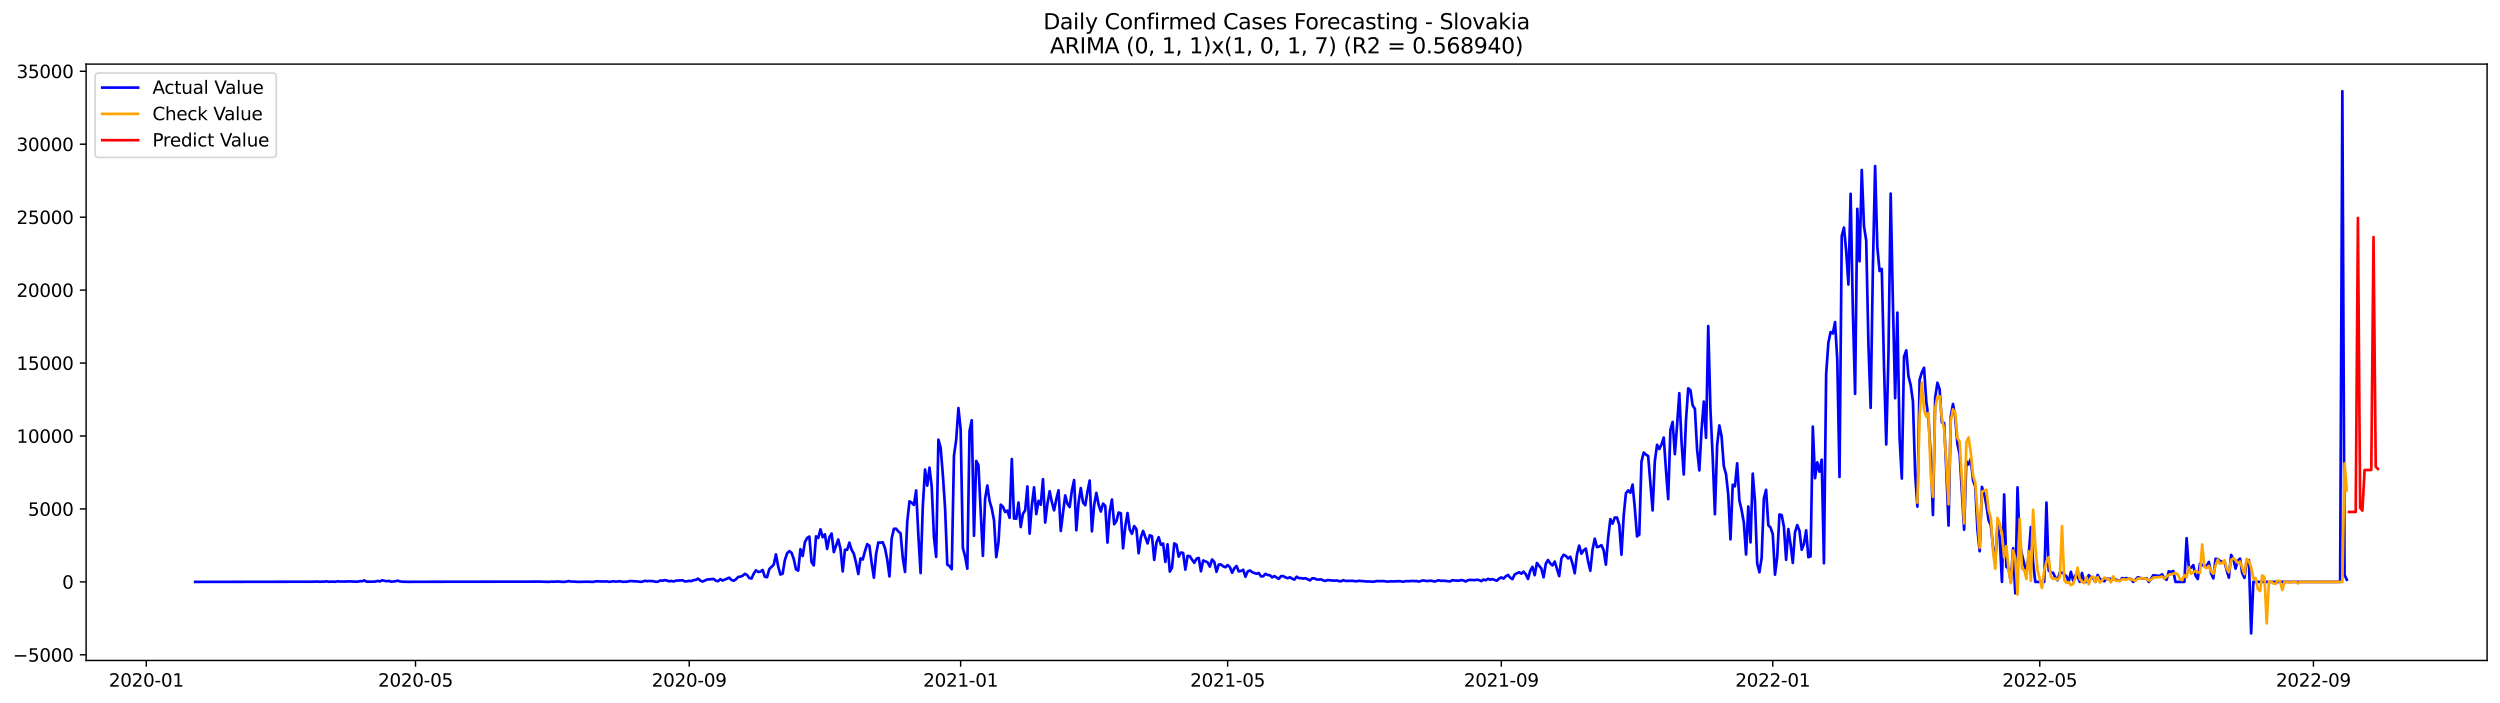 <?xml version="1.0" encoding="utf-8" standalone="no"?>
<!DOCTYPE svg PUBLIC "-//W3C//DTD SVG 1.1//EN"
  "http://www.w3.org/Graphics/SVG/1.1/DTD/svg11.dtd">
<svg xmlns:xlink="http://www.w3.org/1999/xlink" width="1394.43pt" height="392.274pt" viewBox="0 0 1394.43 392.274" xmlns="http://www.w3.org/2000/svg" version="1.1">
 <defs>
  <style type="text/css">*{stroke-linejoin: round; stroke-linecap: butt}</style>
 </defs>
 <g id="figure_1">
  <g id="patch_1">
   <path d="M 0 392.274 
L 1394.43 392.274 
L 1394.43 0 
L 0 0 
z
" style="fill: #ffffff"/>
  </g>
  <g id="axes_1">
   <g id="patch_2">
    <path d="M 48.03 368.396 
L 1387.23 368.396 
L 1387.23 35.755 
L 48.03 35.755 
z
" style="fill: #ffffff"/>
   </g>
   <g id="matplotlib.axis_1">
    <g id="xtick_1">
     <g id="line2d_1">
      <defs>
       <path id="m6e795e56e6" d="M 0 0 
L 0 3.5 
" style="stroke: #000000; stroke-width: 0.8"/>
      </defs>
      <g>
       <use xlink:href="#m6e795e56e6" x="81.6" y="368.396" style="stroke: #000000; stroke-width: 0.8"/>
      </g>
     </g>
     <g id="text_1">
      <!-- 2020-01 -->
      <g transform="translate(60.708 382.994)scale(0.1 -0.1)">
       <defs>
        <path id="DejaVuSans-32" d="M 1228 531 
L 3431 531 
L 3431 0 
L 469 0 
L 469 531 
Q 828 903 1448 1529 
Q 2069 2156 2228 2338 
Q 2531 2678 2651 2914 
Q 2772 3150 2772 3378 
Q 2772 3750 2511 3984 
Q 2250 4219 1831 4219 
Q 1534 4219 1204 4116 
Q 875 4013 500 3803 
L 500 4441 
Q 881 4594 1212 4672 
Q 1544 4750 1819 4750 
Q 2544 4750 2975 4387 
Q 3406 4025 3406 3419 
Q 3406 3131 3298 2873 
Q 3191 2616 2906 2266 
Q 2828 2175 2409 1742 
Q 1991 1309 1228 531 
z
" transform="scale(0.016)"/>
        <path id="DejaVuSans-30" d="M 2034 4250 
Q 1547 4250 1301 3770 
Q 1056 3291 1056 2328 
Q 1056 1369 1301 889 
Q 1547 409 2034 409 
Q 2525 409 2770 889 
Q 3016 1369 3016 2328 
Q 3016 3291 2770 3770 
Q 2525 4250 2034 4250 
z
M 2034 4750 
Q 2819 4750 3233 4129 
Q 3647 3509 3647 2328 
Q 3647 1150 3233 529 
Q 2819 -91 2034 -91 
Q 1250 -91 836 529 
Q 422 1150 422 2328 
Q 422 3509 836 4129 
Q 1250 4750 2034 4750 
z
" transform="scale(0.016)"/>
        <path id="DejaVuSans-2d" d="M 313 2009 
L 1997 2009 
L 1997 1497 
L 313 1497 
L 313 2009 
z
" transform="scale(0.016)"/>
        <path id="DejaVuSans-31" d="M 794 531 
L 1825 531 
L 1825 4091 
L 703 3866 
L 703 4441 
L 1819 4666 
L 2450 4666 
L 2450 531 
L 3481 531 
L 3481 0 
L 794 0 
L 794 531 
z
" transform="scale(0.016)"/>
       </defs>
       <use xlink:href="#DejaVuSans-32"/>
       <use xlink:href="#DejaVuSans-30" x="63.623"/>
       <use xlink:href="#DejaVuSans-32" x="127.246"/>
       <use xlink:href="#DejaVuSans-30" x="190.869"/>
       <use xlink:href="#DejaVuSans-2d" x="254.492"/>
       <use xlink:href="#DejaVuSans-30" x="290.576"/>
       <use xlink:href="#DejaVuSans-31" x="354.199"/>
      </g>
     </g>
    </g>
    <g id="xtick_2">
     <g id="line2d_2">
      <g>
       <use xlink:href="#m6e795e56e6" x="231.765" y="368.396" style="stroke: #000000; stroke-width: 0.8"/>
      </g>
     </g>
     <g id="text_2">
      <!-- 2020-05 -->
      <g transform="translate(210.873 382.994)scale(0.1 -0.1)">
       <defs>
        <path id="DejaVuSans-35" d="M 691 4666 
L 3169 4666 
L 3169 4134 
L 1269 4134 
L 1269 2991 
Q 1406 3038 1543 3061 
Q 1681 3084 1819 3084 
Q 2600 3084 3056 2656 
Q 3513 2228 3513 1497 
Q 3513 744 3044 326 
Q 2575 -91 1722 -91 
Q 1428 -91 1123 -41 
Q 819 9 494 109 
L 494 744 
Q 775 591 1075 516 
Q 1375 441 1709 441 
Q 2250 441 2565 725 
Q 2881 1009 2881 1497 
Q 2881 1984 2565 2268 
Q 2250 2553 1709 2553 
Q 1456 2553 1204 2497 
Q 953 2441 691 2322 
L 691 4666 
z
" transform="scale(0.016)"/>
       </defs>
       <use xlink:href="#DejaVuSans-32"/>
       <use xlink:href="#DejaVuSans-30" x="63.623"/>
       <use xlink:href="#DejaVuSans-32" x="127.246"/>
       <use xlink:href="#DejaVuSans-30" x="190.869"/>
       <use xlink:href="#DejaVuSans-2d" x="254.492"/>
       <use xlink:href="#DejaVuSans-30" x="290.576"/>
       <use xlink:href="#DejaVuSans-35" x="354.199"/>
      </g>
     </g>
    </g>
    <g id="xtick_3">
     <g id="line2d_3">
      <g>
       <use xlink:href="#m6e795e56e6" x="384.412" y="368.396" style="stroke: #000000; stroke-width: 0.8"/>
      </g>
     </g>
     <g id="text_3">
      <!-- 2020-09 -->
      <g transform="translate(363.521 382.994)scale(0.1 -0.1)">
       <defs>
        <path id="DejaVuSans-39" d="M 703 97 
L 703 672 
Q 941 559 1184 500 
Q 1428 441 1663 441 
Q 2288 441 2617 861 
Q 2947 1281 2994 2138 
Q 2813 1869 2534 1725 
Q 2256 1581 1919 1581 
Q 1219 1581 811 2004 
Q 403 2428 403 3163 
Q 403 3881 828 4315 
Q 1253 4750 1959 4750 
Q 2769 4750 3195 4129 
Q 3622 3509 3622 2328 
Q 3622 1225 3098 567 
Q 2575 -91 1691 -91 
Q 1453 -91 1209 -44 
Q 966 3 703 97 
z
M 1959 2075 
Q 2384 2075 2632 2365 
Q 2881 2656 2881 3163 
Q 2881 3666 2632 3958 
Q 2384 4250 1959 4250 
Q 1534 4250 1286 3958 
Q 1038 3666 1038 3163 
Q 1038 2656 1286 2365 
Q 1534 2075 1959 2075 
z
" transform="scale(0.016)"/>
       </defs>
       <use xlink:href="#DejaVuSans-32"/>
       <use xlink:href="#DejaVuSans-30" x="63.623"/>
       <use xlink:href="#DejaVuSans-32" x="127.246"/>
       <use xlink:href="#DejaVuSans-30" x="190.869"/>
       <use xlink:href="#DejaVuSans-2d" x="254.492"/>
       <use xlink:href="#DejaVuSans-30" x="290.576"/>
       <use xlink:href="#DejaVuSans-39" x="354.199"/>
      </g>
     </g>
    </g>
    <g id="xtick_4">
     <g id="line2d_4">
      <g>
       <use xlink:href="#m6e795e56e6" x="535.818" y="368.396" style="stroke: #000000; stroke-width: 0.8"/>
      </g>
     </g>
     <g id="text_4">
      <!-- 2021-01 -->
      <g transform="translate(514.927 382.994)scale(0.1 -0.1)">
       <use xlink:href="#DejaVuSans-32"/>
       <use xlink:href="#DejaVuSans-30" x="63.623"/>
       <use xlink:href="#DejaVuSans-32" x="127.246"/>
       <use xlink:href="#DejaVuSans-31" x="190.869"/>
       <use xlink:href="#DejaVuSans-2d" x="254.492"/>
       <use xlink:href="#DejaVuSans-30" x="290.576"/>
       <use xlink:href="#DejaVuSans-31" x="354.199"/>
      </g>
     </g>
    </g>
    <g id="xtick_5">
     <g id="line2d_5">
      <g>
       <use xlink:href="#m6e795e56e6" x="684.742" y="368.396" style="stroke: #000000; stroke-width: 0.8"/>
      </g>
     </g>
     <g id="text_5">
      <!-- 2021-05 -->
      <g transform="translate(663.851 382.994)scale(0.1 -0.1)">
       <use xlink:href="#DejaVuSans-32"/>
       <use xlink:href="#DejaVuSans-30" x="63.623"/>
       <use xlink:href="#DejaVuSans-32" x="127.246"/>
       <use xlink:href="#DejaVuSans-31" x="190.869"/>
       <use xlink:href="#DejaVuSans-2d" x="254.492"/>
       <use xlink:href="#DejaVuSans-30" x="290.576"/>
       <use xlink:href="#DejaVuSans-35" x="354.199"/>
      </g>
     </g>
    </g>
    <g id="xtick_6">
     <g id="line2d_6">
      <g>
       <use xlink:href="#m6e795e56e6" x="837.389" y="368.396" style="stroke: #000000; stroke-width: 0.8"/>
      </g>
     </g>
     <g id="text_6">
      <!-- 2021-09 -->
      <g transform="translate(816.498 382.994)scale(0.1 -0.1)">
       <use xlink:href="#DejaVuSans-32"/>
       <use xlink:href="#DejaVuSans-30" x="63.623"/>
       <use xlink:href="#DejaVuSans-32" x="127.246"/>
       <use xlink:href="#DejaVuSans-31" x="190.869"/>
       <use xlink:href="#DejaVuSans-2d" x="254.492"/>
       <use xlink:href="#DejaVuSans-30" x="290.576"/>
       <use xlink:href="#DejaVuSans-39" x="354.199"/>
      </g>
     </g>
    </g>
    <g id="xtick_7">
     <g id="line2d_7">
      <g>
       <use xlink:href="#m6e795e56e6" x="988.796" y="368.396" style="stroke: #000000; stroke-width: 0.8"/>
      </g>
     </g>
     <g id="text_7">
      <!-- 2022-01 -->
      <g transform="translate(967.904 382.994)scale(0.1 -0.1)">
       <use xlink:href="#DejaVuSans-32"/>
       <use xlink:href="#DejaVuSans-30" x="63.623"/>
       <use xlink:href="#DejaVuSans-32" x="127.246"/>
       <use xlink:href="#DejaVuSans-32" x="190.869"/>
       <use xlink:href="#DejaVuSans-2d" x="254.492"/>
       <use xlink:href="#DejaVuSans-30" x="290.576"/>
       <use xlink:href="#DejaVuSans-31" x="354.199"/>
      </g>
     </g>
    </g>
    <g id="xtick_8">
     <g id="line2d_8">
      <g>
       <use xlink:href="#m6e795e56e6" x="1137.72" y="368.396" style="stroke: #000000; stroke-width: 0.8"/>
      </g>
     </g>
     <g id="text_8">
      <!-- 2022-05 -->
      <g transform="translate(1116.828 382.994)scale(0.1 -0.1)">
       <use xlink:href="#DejaVuSans-32"/>
       <use xlink:href="#DejaVuSans-30" x="63.623"/>
       <use xlink:href="#DejaVuSans-32" x="127.246"/>
       <use xlink:href="#DejaVuSans-32" x="190.869"/>
       <use xlink:href="#DejaVuSans-2d" x="254.492"/>
       <use xlink:href="#DejaVuSans-30" x="290.576"/>
       <use xlink:href="#DejaVuSans-35" x="354.199"/>
      </g>
     </g>
    </g>
    <g id="xtick_9">
     <g id="line2d_9">
      <g>
       <use xlink:href="#m6e795e56e6" x="1290.367" y="368.396" style="stroke: #000000; stroke-width: 0.8"/>
      </g>
     </g>
     <g id="text_9">
      <!-- 2022-09 -->
      <g transform="translate(1269.476 382.994)scale(0.1 -0.1)">
       <use xlink:href="#DejaVuSans-32"/>
       <use xlink:href="#DejaVuSans-30" x="63.623"/>
       <use xlink:href="#DejaVuSans-32" x="127.246"/>
       <use xlink:href="#DejaVuSans-32" x="190.869"/>
       <use xlink:href="#DejaVuSans-2d" x="254.492"/>
       <use xlink:href="#DejaVuSans-30" x="290.576"/>
       <use xlink:href="#DejaVuSans-39" x="354.199"/>
      </g>
     </g>
    </g>
   </g>
   <g id="matplotlib.axis_2">
    <g id="ytick_1">
     <g id="line2d_10">
      <defs>
       <path id="m3edc7da10d" d="M 0 0 
L -3.5 0 
" style="stroke: #000000; stroke-width: 0.8"/>
      </defs>
      <g>
       <use xlink:href="#m3edc7da10d" x="48.03" y="365.254" style="stroke: #000000; stroke-width: 0.8"/>
      </g>
     </g>
     <g id="text_10">
      <!-- −5000 -->
      <g transform="translate(7.2 369.053)scale(0.1 -0.1)">
       <defs>
        <path id="DejaVuSans-2212" d="M 678 2272 
L 4684 2272 
L 4684 1741 
L 678 1741 
L 678 2272 
z
" transform="scale(0.016)"/>
       </defs>
       <use xlink:href="#DejaVuSans-2212"/>
       <use xlink:href="#DejaVuSans-35" x="83.789"/>
       <use xlink:href="#DejaVuSans-30" x="147.412"/>
       <use xlink:href="#DejaVuSans-30" x="211.035"/>
       <use xlink:href="#DejaVuSans-30" x="274.658"/>
      </g>
     </g>
    </g>
    <g id="ytick_2">
     <g id="line2d_11">
      <g>
       <use xlink:href="#m3edc7da10d" x="48.03" y="324.566" style="stroke: #000000; stroke-width: 0.8"/>
      </g>
     </g>
     <g id="text_11">
      <!-- 0 -->
      <g transform="translate(34.667 328.365)scale(0.1 -0.1)">
       <use xlink:href="#DejaVuSans-30"/>
      </g>
     </g>
    </g>
    <g id="ytick_3">
     <g id="line2d_12">
      <g>
       <use xlink:href="#m3edc7da10d" x="48.03" y="283.878" style="stroke: #000000; stroke-width: 0.8"/>
      </g>
     </g>
     <g id="text_12">
      <!-- 5000 -->
      <g transform="translate(15.58 287.678)scale(0.1 -0.1)">
       <use xlink:href="#DejaVuSans-35"/>
       <use xlink:href="#DejaVuSans-30" x="63.623"/>
       <use xlink:href="#DejaVuSans-30" x="127.246"/>
       <use xlink:href="#DejaVuSans-30" x="190.869"/>
      </g>
     </g>
    </g>
    <g id="ytick_4">
     <g id="line2d_13">
      <g>
       <use xlink:href="#m3edc7da10d" x="48.03" y="243.191" style="stroke: #000000; stroke-width: 0.8"/>
      </g>
     </g>
     <g id="text_13">
      <!-- 10000 -->
      <g transform="translate(9.217 246.99)scale(0.1 -0.1)">
       <use xlink:href="#DejaVuSans-31"/>
       <use xlink:href="#DejaVuSans-30" x="63.623"/>
       <use xlink:href="#DejaVuSans-30" x="127.246"/>
       <use xlink:href="#DejaVuSans-30" x="190.869"/>
       <use xlink:href="#DejaVuSans-30" x="254.492"/>
      </g>
     </g>
    </g>
    <g id="ytick_5">
     <g id="line2d_14">
      <g>
       <use xlink:href="#m3edc7da10d" x="48.03" y="202.503" style="stroke: #000000; stroke-width: 0.8"/>
      </g>
     </g>
     <g id="text_14">
      <!-- 15000 -->
      <g transform="translate(9.217 206.302)scale(0.1 -0.1)">
       <use xlink:href="#DejaVuSans-31"/>
       <use xlink:href="#DejaVuSans-35" x="63.623"/>
       <use xlink:href="#DejaVuSans-30" x="127.246"/>
       <use xlink:href="#DejaVuSans-30" x="190.869"/>
       <use xlink:href="#DejaVuSans-30" x="254.492"/>
      </g>
     </g>
    </g>
    <g id="ytick_6">
     <g id="line2d_15">
      <g>
       <use xlink:href="#m3edc7da10d" x="48.03" y="161.815" style="stroke: #000000; stroke-width: 0.8"/>
      </g>
     </g>
     <g id="text_15">
      <!-- 20000 -->
      <g transform="translate(9.217 165.614)scale(0.1 -0.1)">
       <use xlink:href="#DejaVuSans-32"/>
       <use xlink:href="#DejaVuSans-30" x="63.623"/>
       <use xlink:href="#DejaVuSans-30" x="127.246"/>
       <use xlink:href="#DejaVuSans-30" x="190.869"/>
       <use xlink:href="#DejaVuSans-30" x="254.492"/>
      </g>
     </g>
    </g>
    <g id="ytick_7">
     <g id="line2d_16">
      <g>
       <use xlink:href="#m3edc7da10d" x="48.03" y="121.127" style="stroke: #000000; stroke-width: 0.8"/>
      </g>
     </g>
     <g id="text_16">
      <!-- 25000 -->
      <g transform="translate(9.217 124.926)scale(0.1 -0.1)">
       <use xlink:href="#DejaVuSans-32"/>
       <use xlink:href="#DejaVuSans-35" x="63.623"/>
       <use xlink:href="#DejaVuSans-30" x="127.246"/>
       <use xlink:href="#DejaVuSans-30" x="190.869"/>
       <use xlink:href="#DejaVuSans-30" x="254.492"/>
      </g>
     </g>
    </g>
    <g id="ytick_8">
     <g id="line2d_17">
      <g>
       <use xlink:href="#m3edc7da10d" x="48.03" y="80.439" style="stroke: #000000; stroke-width: 0.8"/>
      </g>
     </g>
     <g id="text_17">
      <!-- 30000 -->
      <g transform="translate(9.217 84.238)scale(0.1 -0.1)">
       <defs>
        <path id="DejaVuSans-33" d="M 2597 2516 
Q 3050 2419 3304 2112 
Q 3559 1806 3559 1356 
Q 3559 666 3084 287 
Q 2609 -91 1734 -91 
Q 1441 -91 1130 -33 
Q 819 25 488 141 
L 488 750 
Q 750 597 1062 519 
Q 1375 441 1716 441 
Q 2309 441 2620 675 
Q 2931 909 2931 1356 
Q 2931 1769 2642 2001 
Q 2353 2234 1838 2234 
L 1294 2234 
L 1294 2753 
L 1863 2753 
Q 2328 2753 2575 2939 
Q 2822 3125 2822 3475 
Q 2822 3834 2567 4026 
Q 2313 4219 1838 4219 
Q 1578 4219 1281 4162 
Q 984 4106 628 3988 
L 628 4550 
Q 988 4650 1302 4700 
Q 1616 4750 1894 4750 
Q 2613 4750 3031 4423 
Q 3450 4097 3450 3541 
Q 3450 3153 3228 2886 
Q 3006 2619 2597 2516 
z
" transform="scale(0.016)"/>
       </defs>
       <use xlink:href="#DejaVuSans-33"/>
       <use xlink:href="#DejaVuSans-30" x="63.623"/>
       <use xlink:href="#DejaVuSans-30" x="127.246"/>
       <use xlink:href="#DejaVuSans-30" x="190.869"/>
       <use xlink:href="#DejaVuSans-30" x="254.492"/>
      </g>
     </g>
    </g>
    <g id="ytick_9">
     <g id="line2d_18">
      <g>
       <use xlink:href="#m3edc7da10d" x="48.03" y="39.751" style="stroke: #000000; stroke-width: 0.8"/>
      </g>
     </g>
     <g id="text_18">
      <!-- 35000 -->
      <g transform="translate(9.217 43.551)scale(0.1 -0.1)">
       <use xlink:href="#DejaVuSans-33"/>
       <use xlink:href="#DejaVuSans-35" x="63.623"/>
       <use xlink:href="#DejaVuSans-30" x="127.246"/>
       <use xlink:href="#DejaVuSans-30" x="190.869"/>
       <use xlink:href="#DejaVuSans-30" x="254.492"/>
      </g>
     </g>
    </g>
   </g>
   <g id="line2d_19">
    <path d="M 108.902 324.566 
L 173.436 324.469 
L 177.159 324.371 
L 178.4 324.501 
L 179.641 324.412 
L 180.882 324.452 
L 182.123 324.233 
L 183.364 324.509 
L 184.606 324.412 
L 187.088 324.485 
L 188.329 324.216 
L 189.57 324.379 
L 193.293 324.346 
L 194.534 324.265 
L 197.016 324.371 
L 199.498 324.452 
L 200.739 324.167 
L 201.98 324.184 
L 203.221 323.744 
L 204.462 324.412 
L 208.185 324.452 
L 209.426 324.346 
L 210.667 324.029 
L 211.908 324.338 
L 213.149 323.638 
L 215.631 324.241 
L 216.872 323.98 
L 218.113 324.469 
L 220.595 324.2 
L 221.837 323.907 
L 223.078 324.281 
L 224.319 324.46 
L 228.042 324.542 
L 231.765 324.509 
L 236.729 324.501 
L 298.781 324.42 
L 300.022 324.379 
L 302.504 324.452 
L 306.227 324.55 
L 307.468 324.403 
L 308.709 324.46 
L 311.191 324.33 
L 313.673 324.558 
L 314.914 324.55 
L 317.396 324.135 
L 318.637 324.412 
L 319.878 324.379 
L 322.36 324.558 
L 327.324 324.452 
L 331.048 324.558 
L 332.289 324.233 
L 337.253 324.379 
L 338.494 324.257 
L 339.735 324.55 
L 342.217 324.233 
L 343.458 324.403 
L 345.94 324.2 
L 347.181 324.509 
L 349.663 324.452 
L 350.904 324.167 
L 352.145 324.054 
L 353.386 324.216 
L 355.868 324.322 
L 357.109 324.542 
L 358.35 324.436 
L 359.591 323.956 
L 360.832 324.167 
L 362.073 324.062 
L 364.555 324.184 
L 365.796 324.525 
L 367.038 324.444 
L 368.279 323.752 
L 369.52 323.915 
L 370.761 323.565 
L 372.002 323.826 
L 373.243 324.241 
L 374.484 324.013 
L 375.725 324.338 
L 376.966 323.883 
L 380.689 323.638 
L 381.93 324.289 
L 383.171 324.233 
L 384.412 323.98 
L 385.653 324.135 
L 386.894 323.582 
L 388.135 323.451 
L 389.376 322.727 
L 390.617 323.85 
L 391.858 324.387 
L 394.34 323.256 
L 398.063 322.931 
L 399.304 323.923 
L 400.545 324.176 
L 401.786 323.036 
L 403.028 323.818 
L 406.751 322.206 
L 407.992 323.5 
L 409.233 323.923 
L 410.474 323.142 
L 411.715 321.816 
L 412.956 321.637 
L 414.197 321.157 
L 415.438 320.074 
L 416.679 320.676 
L 417.92 322.41 
L 419.161 322.686 
L 420.402 319.952 
L 421.643 318.081 
L 422.884 319.041 
L 424.125 318.837 
L 425.366 317.91 
L 426.607 321.694 
L 427.848 321.962 
L 429.089 317.43 
L 431.571 314.931 
L 432.812 309.211 
L 434.053 315.989 
L 435.294 320.465 
L 436.535 319.92 
L 437.776 312.409 
L 439.018 308.617 
L 440.259 307.388 
L 441.5 308.332 
L 442.741 311.815 
L 443.982 317.568 
L 445.223 318.268 
L 446.464 306.338 
L 447.705 310.114 
L 448.946 302.416 
L 450.187 300.08 
L 451.428 299.283 
L 452.669 313.564 
L 453.91 315.354 
L 455.151 299.169 
L 456.392 300.072 
L 457.633 295.255 
L 458.874 299.625 
L 460.115 298.062 
L 461.356 306.183 
L 462.597 299.682 
L 463.838 297.598 
L 465.079 307.933 
L 467.561 300.918 
L 468.802 306.118 
L 470.043 318.707 
L 471.284 306.623 
L 472.525 306.68 
L 473.766 302.66 
L 475.008 306.688 
L 476.249 308.869 
L 477.49 313.995 
L 478.731 320.156 
L 479.972 311.448 
L 481.213 312.075 
L 482.454 307.42 
L 483.695 303.506 
L 484.936 304.45 
L 486.177 313.939 
L 487.418 322.223 
L 488.659 309.064 
L 489.9 302.554 
L 491.141 302.709 
L 492.382 302.465 
L 493.623 305.736 
L 494.864 312.091 
L 496.105 321.506 
L 497.346 300.389 
L 498.587 294.945 
L 499.828 294.905 
L 501.069 296.426 
L 502.31 297.468 
L 503.551 311.253 
L 504.792 319.024 
L 506.033 291.096 
L 507.274 279.614 
L 508.515 280.371 
L 509.756 281.649 
L 510.997 273.568 
L 512.239 298.607 
L 513.48 319.651 
L 514.721 282.202 
L 515.962 261.883 
L 517.203 270.891 
L 518.444 260.808 
L 519.685 271.493 
L 520.926 299.486 
L 522.167 310.61 
L 523.408 245.201 
L 524.649 249.579 
L 525.89 264.723 
L 527.131 283.358 
L 528.372 314.948 
L 529.613 315.729 
L 530.854 317.462 
L 532.095 254.193 
L 533.336 245.282 
L 534.577 227.607 
L 535.818 239.317 
L 537.059 305.638 
L 538.3 310.366 
L 539.541 317.177 
L 540.782 240.367 
L 542.023 234.402 
L 543.264 298.811 
L 544.505 257.098 
L 545.746 259.441 
L 548.229 310.041 
L 549.47 278.15 
L 550.711 270.818 
L 551.952 279.378 
L 553.193 283.699 
L 554.434 290.218 
L 555.675 310.724 
L 556.916 302.644 
L 558.157 281.486 
L 559.398 282.625 
L 560.639 285.571 
L 561.88 284.79 
L 563.121 288.826 
L 564.362 256.048 
L 565.603 289.217 
L 566.844 289.347 
L 568.085 280.282 
L 569.326 293.953 
L 570.567 286.556 
L 571.808 284.708 
L 573.049 271.33 
L 574.29 297.639 
L 575.531 281.95 
L 576.772 271.827 
L 578.013 286.727 
L 579.254 279.378 
L 580.495 281.527 
L 581.736 267.278 
L 582.977 291.43 
L 584.219 280.99 
L 585.46 273.983 
L 586.701 280.054 
L 587.942 284.651 
L 589.183 278.402 
L 590.424 273.454 
L 591.665 296.158 
L 594.147 276.319 
L 595.388 281.022 
L 596.629 282.82 
L 597.87 273.47 
L 599.111 267.75 
L 600.352 295.775 
L 601.593 280.339 
L 602.834 272.225 
L 604.075 280.233 
L 605.316 281.803 
L 606.557 274.26 
L 607.798 268.035 
L 609.039 296.378 
L 610.28 281.746 
L 611.521 274.903 
L 612.762 281.518 
L 614.003 285.319 
L 615.244 280.908 
L 616.485 282.169 
L 617.726 302.644 
L 618.967 285.359 
L 620.209 278.638 
L 621.45 292.415 
L 622.691 290.698 
L 623.932 285.896 
L 625.173 286.295 
L 626.414 305.834 
L 627.655 293.554 
L 628.896 286.149 
L 630.137 295.344 
L 631.378 297.761 
L 632.619 293.407 
L 633.86 295.141 
L 635.101 308.568 
L 636.342 299.73 
L 637.583 296.142 
L 640.065 303.116 
L 641.306 298.567 
L 642.547 299.112 
L 643.788 312.278 
L 645.029 302.644 
L 646.27 299.625 
L 647.511 303.848 
L 648.752 303.181 
L 649.993 313.41 
L 651.234 303.604 
L 652.475 318.813 
L 653.716 316.656 
L 654.957 303.083 
L 656.198 303.864 
L 657.44 310.496 
L 658.681 308.153 
L 659.922 308.446 
L 661.163 317.722 
L 662.404 310.049 
L 663.645 310.228 
L 664.886 312.173 
L 666.127 313.906 
L 667.368 311.66 
L 668.609 311.18 
L 669.85 318.642 
L 671.091 312.604 
L 672.332 313.084 
L 673.573 313.703 
L 674.814 316.038 
L 676.055 312.067 
L 677.296 313.426 
L 678.537 318.935 
L 679.778 314.882 
L 681.019 314.866 
L 682.26 315.892 
L 683.501 316.404 
L 684.742 315.167 
L 685.983 316.298 
L 687.224 319.464 
L 688.465 316.998 
L 689.706 315.696 
L 690.947 318.748 
L 692.188 318.455 
L 693.43 317.796 
L 694.671 321.702 
L 695.912 318.78 
L 697.153 318.186 
L 698.394 319.09 
L 699.635 319.627 
L 700.876 320.009 
L 702.117 319.594 
L 703.358 321.515 
L 704.599 321.425 
L 705.84 320.082 
L 707.081 320.725 
L 708.322 320.864 
L 709.563 322.044 
L 710.804 321.327 
L 713.286 322.874 
L 714.527 321.344 
L 715.768 321.336 
L 717.009 322.044 
L 718.25 322.507 
L 719.491 321.978 
L 720.732 322.76 
L 721.973 323.289 
L 723.214 321.677 
L 724.455 322.467 
L 725.696 322.467 
L 726.937 322.719 
L 728.178 322.516 
L 730.661 323.736 
L 731.902 322.589 
L 733.143 322.605 
L 734.384 323.215 
L 735.625 323.297 
L 736.866 323.142 
L 738.107 323.761 
L 739.348 324.005 
L 740.589 323.533 
L 744.312 323.907 
L 745.553 323.728 
L 746.794 324.151 
L 748.035 324.224 
L 749.276 323.606 
L 750.517 324.037 
L 754.24 323.964 
L 756.722 324.265 
L 757.963 323.923 
L 759.204 324.102 
L 760.445 324.119 
L 761.686 324.338 
L 764.168 324.33 
L 765.41 324.469 
L 766.651 324.371 
L 767.892 324.11 
L 770.374 324.159 
L 771.615 324.094 
L 774.097 324.444 
L 775.338 324.233 
L 776.579 324.306 
L 780.302 324.176 
L 781.543 324.265 
L 782.784 324.477 
L 784.025 324.143 
L 786.507 324.159 
L 787.748 324.021 
L 788.989 324.135 
L 790.23 324.094 
L 791.471 324.412 
L 792.712 323.972 
L 793.953 323.752 
L 795.194 324.005 
L 796.435 324.078 
L 797.676 323.866 
L 798.917 324.013 
L 800.158 324.387 
L 801.399 323.964 
L 802.641 323.687 
L 803.882 324.037 
L 805.123 323.866 
L 808.846 324.298 
L 810.087 323.598 
L 811.328 323.777 
L 813.81 323.874 
L 815.051 323.525 
L 816.292 323.793 
L 817.533 324.338 
L 818.774 323.598 
L 820.015 323.451 
L 822.497 323.573 
L 823.738 323.386 
L 824.979 323.525 
L 826.22 324.151 
L 827.461 323.24 
L 828.702 323.671 
L 829.943 322.865 
L 831.184 323.321 
L 832.425 323.036 
L 834.907 323.915 
L 836.148 322.719 
L 837.389 322.06 
L 838.631 322.695 
L 839.872 321.441 
L 841.113 320.701 
L 842.354 322.198 
L 843.595 323.028 
L 844.836 320.465 
L 846.077 319.749 
L 847.318 319.22 
L 848.559 319.993 
L 849.8 318.845 
L 851.041 320.318 
L 852.282 322.914 
L 853.523 318.333 
L 854.764 316.176 
L 856.005 320.807 
L 857.246 314.028 
L 859.728 317.112 
L 860.969 322.035 
L 862.21 314.41 
L 863.451 312.344 
L 864.692 314.248 
L 865.933 315.411 
L 867.174 313.198 
L 869.656 321.319 
L 870.897 311.473 
L 872.138 309.438 
L 873.379 310.057 
L 874.621 311.457 
L 875.862 310.521 
L 877.103 314.386 
L 878.344 319.749 
L 879.585 309.219 
L 880.826 304.32 
L 882.067 308.844 
L 883.308 306.956 
L 884.549 306.004 
L 885.79 313.084 
L 887.031 318.373 
L 888.272 306.566 
L 889.513 300.471 
L 890.754 305.174 
L 891.995 304.824 
L 893.236 304.076 
L 894.477 306.9 
L 895.718 314.923 
L 896.959 300.227 
L 898.2 289.599 
L 899.441 292.081 
L 900.682 288.655 
L 901.923 288.671 
L 903.164 292.724 
L 904.405 309.39 
L 905.646 287.744 
L 906.887 275.106 
L 908.128 273.536 
L 909.369 274.846 
L 910.611 270.297 
L 911.852 283.39 
L 913.093 299.193 
L 914.334 298.2 
L 915.575 257.415 
L 916.816 252.41 
L 918.057 253.558 
L 919.298 254.372 
L 921.78 284.717 
L 923.021 257.171 
L 924.262 248.073 
L 925.503 250.482 
L 926.744 247.91 
L 927.985 244.078 
L 929.226 262.167 
L 930.467 278.386 
L 931.708 239.805 
L 932.949 235.322 
L 934.19 253.314 
L 935.431 237.096 
L 936.672 219.307 
L 937.913 246.576 
L 939.154 264.657 
L 940.395 234.418 
L 941.636 216.613 
L 942.877 217.63 
L 944.118 226.142 
L 945.359 228.038 
L 946.6 250.864 
L 947.842 262.379 
L 949.083 239.667 
L 950.324 223.97 
L 951.565 244.191 
L 952.806 181.85 
L 954.047 228.592 
L 955.288 254.811 
L 956.529 286.816 
L 957.77 248.236 
L 959.011 237.299 
L 960.252 243.435 
L 961.493 259.995 
L 962.734 264.519 
L 963.975 276.017 
L 965.216 300.837 
L 966.457 270.394 
L 967.698 271.265 
L 968.939 258.416 
L 970.18 279.126 
L 971.421 284.538 
L 972.662 291.511 
L 973.903 309.284 
L 975.144 282.519 
L 976.385 302.53 
L 977.626 264.202 
L 978.867 279.403 
L 980.108 314.215 
L 981.349 319.195 
L 982.59 311.188 
L 983.832 278.06 
L 985.073 273.194 
L 986.314 292.968 
L 987.555 294.286 
L 988.796 297.94 
L 990.037 320.53 
L 991.278 310.659 
L 992.519 287.003 
L 993.76 287.255 
L 995.001 293.757 
L 996.242 312.238 
L 997.483 295.076 
L 998.724 303.636 
L 999.965 313.987 
L 1001.206 296.882 
L 1002.447 292.87 
L 1003.688 295.995 
L 1004.929 306.639 
L 1006.17 303.522 
L 1007.411 295.816 
L 1008.652 310.797 
L 1009.893 310.358 
L 1011.134 237.942 
L 1012.375 266.733 
L 1013.616 257.92 
L 1014.857 263.095 
L 1016.098 256.398 
L 1017.339 314.158 
L 1018.58 208.476 
L 1019.822 191.094 
L 1021.063 185.194 
L 1022.304 186.008 
L 1023.545 179.652 
L 1024.786 200.875 
L 1026.027 266.041 
L 1027.268 131.69 
L 1028.509 126.929 
L 1029.75 140.128 
L 1030.991 158.698 
L 1032.232 108.107 
L 1033.473 173.647 
L 1034.714 219.697 
L 1035.955 116.472 
L 1037.196 145.759 
L 1038.437 94.794 
L 1039.678 126.156 
L 1040.919 134.131 
L 1042.16 192.282 
L 1043.401 227.493 
L 1044.642 149.389 
L 1045.883 92.613 
L 1047.124 137.801 
L 1048.365 151.155 
L 1049.606 150.032 
L 1050.847 204.26 
L 1052.088 247.894 
L 1053.329 197.775 
L 1054.57 107.993 
L 1055.812 169.041 
L 1057.053 222.106 
L 1058.294 174.371 
L 1059.535 244.395 
L 1060.776 266.903 
L 1062.017 198.947 
L 1063.258 195.415 
L 1064.499 209.949 
L 1065.74 214.847 
L 1066.981 223.945 
L 1068.222 264.511 
L 1069.463 282.56 
L 1070.704 211.837 
L 1071.945 207.727 
L 1073.186 205.131 
L 1074.427 223.905 
L 1075.668 233.336 
L 1076.909 254.957 
L 1078.15 287.272 
L 1079.391 221.789 
L 1080.632 213.472 
L 1081.873 217.134 
L 1083.114 235.614 
L 1084.355 235.907 
L 1085.596 262.363 
L 1086.837 293.131 
L 1088.078 232.302 
L 1089.319 225.353 
L 1090.56 232.644 
L 1091.801 247.731 
L 1093.043 253.452 
L 1095.525 295.434 
L 1096.766 257.212 
L 1098.007 259.091 
L 1099.248 255.975 
L 1100.489 267.896 
L 1101.73 271.387 
L 1102.971 295.588 
L 1104.212 307.453 
L 1105.453 271.574 
L 1106.694 275.277 
L 1107.935 281.738 
L 1109.176 290.209 
L 1110.417 292.919 
L 1111.658 304.89 
L 1112.899 314.02 
L 1114.14 292.846 
L 1115.381 299.478 
L 1116.622 324.566 
L 1117.863 275.798 
L 1119.104 316.128 
L 1120.345 317.153 
L 1121.586 324.566 
L 1122.827 305.809 
L 1124.068 330.946 
L 1125.309 271.802 
L 1126.55 302.701 
L 1127.791 309.292 
L 1129.033 314.329 
L 1130.274 319.903 
L 1131.515 309.78 
L 1132.756 293.977 
L 1133.997 313.491 
L 1135.238 324.566 
L 1140.202 324.566 
L 1141.443 280.314 
L 1142.684 318.227 
L 1143.925 319.269 
L 1145.166 319.505 
L 1146.407 322.174 
L 1147.648 323.663 
L 1148.889 319.423 
L 1150.13 319.407 
L 1151.371 320.343 
L 1152.612 321.49 
L 1153.853 324.566 
L 1155.094 318.951 
L 1156.335 323.94 
L 1157.576 320.847 
L 1158.817 321.604 
L 1160.058 324.566 
L 1161.299 319.61 
L 1162.54 324.566 
L 1163.781 324.566 
L 1165.023 320.79 
L 1166.264 321.954 
L 1167.505 322.507 
L 1168.746 324.566 
L 1169.987 320.685 
L 1171.228 322.898 
L 1172.469 323.687 
L 1173.71 324.192 
L 1174.951 322.784 
L 1179.915 323.093 
L 1181.156 323.769 
L 1182.397 324.045 
L 1183.638 322.45 
L 1184.879 322.695 
L 1186.12 322.434 
L 1187.361 322.792 
L 1188.602 322.898 
L 1189.843 324.566 
L 1191.084 323.386 
L 1192.325 322.011 
L 1194.807 322.597 
L 1196.048 322.711 
L 1197.289 322.491 
L 1198.53 324.566 
L 1199.771 322.841 
L 1201.013 320.872 
L 1203.495 321.181 
L 1204.736 321.116 
L 1205.977 320.359 
L 1207.218 322.67 
L 1208.459 323.386 
L 1209.7 318.642 
L 1210.941 319.065 
L 1212.182 318.479 
L 1213.423 324.566 
L 1218.387 324.566 
L 1219.628 300.186 
L 1220.869 316.689 
L 1222.11 316.656 
L 1223.351 315.208 
L 1224.592 321.002 
L 1225.833 322.947 
L 1227.074 314.402 
L 1228.315 315.021 
L 1229.556 315.802 
L 1230.797 315.672 
L 1232.038 313.434 
L 1233.279 319.732 
L 1234.52 322.613 
L 1235.761 311.693 
L 1237.002 311.863 
L 1238.244 312.897 
L 1239.485 313.401 
L 1240.726 313.149 
L 1241.967 317.999 
L 1243.208 322.19 
L 1244.449 309.528 
L 1245.69 311.733 
L 1246.931 317.177 
L 1248.172 312.864 
L 1249.413 311.579 
L 1250.654 319.716 
L 1251.895 322.32 
L 1253.136 312.604 
L 1254.377 312.498 
L 1255.618 353.276 
L 1256.859 324.566 
L 1305.259 324.566 
L 1306.5 50.876 
L 1307.741 320.75 
L 1308.982 323.354 
L 1308.982 323.354 
" clip-path="url(#p3aaeda8739)" style="fill: none; stroke: #0000ff; stroke-width: 1.5; stroke-linecap: square"/>
   </g>
   <g id="line2d_20">
    <path d="M 1069.463 280.23 
L 1070.704 231.952 
L 1071.945 213.438 
L 1073.186 228.632 
L 1074.427 232.48 
L 1075.668 230.304 
L 1076.909 264.967 
L 1078.15 277.147 
L 1079.391 227.782 
L 1080.632 221.235 
L 1081.873 221.005 
L 1083.114 233.158 
L 1084.355 239.383 
L 1085.596 258.052 
L 1086.837 281.275 
L 1088.078 234.895 
L 1089.319 228.301 
L 1090.56 230.101 
L 1091.801 244.316 
L 1093.043 246.404 
L 1094.284 267.726 
L 1095.525 291.923 
L 1096.766 246.812 
L 1098.007 244.007 
L 1099.248 252.504 
L 1100.489 265.01 
L 1101.73 269.379 
L 1102.971 285.867 
L 1104.212 305.544 
L 1105.453 274.227 
L 1107.935 273.14 
L 1109.176 284.613 
L 1110.417 288.766 
L 1111.658 307.361 
L 1112.899 317.22 
L 1114.14 288.811 
L 1115.381 292.024 
L 1116.622 297.516 
L 1117.863 310.941 
L 1119.104 304.617 
L 1120.345 317.967 
L 1121.586 325.261 
L 1122.827 307.068 
L 1124.068 311.171 
L 1125.309 331.694 
L 1126.55 289.335 
L 1127.791 317.148 
L 1129.033 317.906 
L 1130.274 322.93 
L 1131.515 307.479 
L 1132.756 323.949 
L 1133.997 284.309 
L 1135.238 304.487 
L 1136.479 318.034 
L 1138.961 327.964 
L 1140.202 318.235 
L 1141.443 313.367 
L 1142.684 310.821 
L 1143.925 321.781 
L 1145.166 322.854 
L 1146.407 322.727 
L 1147.648 323.458 
L 1148.889 321.787 
L 1150.13 293.464 
L 1151.371 323.498 
L 1152.612 325.131 
L 1153.853 324.718 
L 1155.094 326.412 
L 1156.335 325.669 
L 1157.576 322.379 
L 1158.817 316.64 
L 1160.058 322.99 
L 1161.299 324.52 
L 1162.54 325.268 
L 1163.781 322.068 
L 1165.023 325.865 
L 1166.264 322.232 
L 1167.505 321.581 
L 1168.746 324.575 
L 1169.987 321.825 
L 1171.228 324.892 
L 1172.469 323.826 
L 1173.71 322.146 
L 1174.951 322.873 
L 1176.192 323.07 
L 1177.433 324.789 
L 1178.674 321.492 
L 1179.915 323.833 
L 1181.156 324.014 
L 1182.397 323.939 
L 1183.638 323.166 
L 1184.879 323.084 
L 1186.12 323.39 
L 1187.361 322.642 
L 1191.084 323.941 
L 1192.325 322.697 
L 1193.566 322.695 
L 1194.807 322.534 
L 1197.289 322.82 
L 1198.53 323.832 
L 1199.771 323.334 
L 1201.013 322.176 
L 1204.736 321.879 
L 1205.977 321.591 
L 1207.218 322.748 
L 1208.459 321.565 
L 1209.7 320.624 
L 1213.423 319.687 
L 1214.664 320.392 
L 1215.905 323.066 
L 1217.146 323.633 
L 1218.387 320.749 
L 1219.628 321.957 
L 1220.869 316.364 
L 1222.11 320.086 
L 1223.351 319.166 
L 1224.592 318.532 
L 1225.833 319.168 
L 1227.074 319.48 
L 1228.315 303.7 
L 1229.556 316.259 
L 1230.797 316.832 
L 1232.038 315.666 
L 1233.279 318.661 
L 1234.52 320.093 
L 1235.761 315.466 
L 1237.002 312.115 
L 1238.244 314.419 
L 1239.485 314.106 
L 1240.726 312.423 
L 1241.967 317.055 
L 1243.208 319.236 
L 1244.449 312.395 
L 1245.69 311.333 
L 1246.931 312.506 
L 1248.172 313.947 
L 1249.413 313.242 
L 1251.895 320.247 
L 1253.136 311.701 
L 1254.377 313.169 
L 1255.618 316.477 
L 1256.859 322.841 
L 1258.1 322.402 
L 1259.341 328.528 
L 1260.582 329.689 
L 1261.823 320.883 
L 1263.064 321.951 
L 1264.305 347.688 
L 1265.546 324.412 
L 1266.787 324.284 
L 1268.028 325.434 
L 1269.269 325.633 
L 1270.51 323.914 
L 1271.751 324.106 
L 1272.992 329.065 
L 1274.234 324.562 
L 1275.475 324.531 
L 1276.716 324.749 
L 1277.957 324.784 
L 1279.198 324.449 
L 1280.439 324.484 
L 1281.68 325.44 
L 1282.921 324.569 
L 1289.126 324.551 
L 1290.367 324.736 
L 1291.608 324.567 
L 1306.5 324.566 
L 1307.741 258.467 
L 1308.982 273.506 
L 1308.982 273.506 
" clip-path="url(#p3aaeda8739)" style="fill: none; stroke: #ffa500; stroke-width: 1.5; stroke-linecap: square"/>
   </g>
   <g id="line2d_21">
    <path d="M 1310.224 285.546 
L 1311.465 285.546 
L 1312.706 285.546 
L 1313.947 285.546 
L 1315.188 121.541 
L 1316.429 283.26 
L 1317.67 284.819 
L 1318.911 262.163 
L 1320.152 262.164 
L 1321.393 262.164 
L 1322.634 262.163 
L 1323.875 132.218 
L 1325.116 260.352 
L 1326.357 261.588 
" clip-path="url(#p3aaeda8739)" style="fill: none; stroke: #ff0000; stroke-width: 1.5; stroke-linecap: square"/>
   </g>
   <g id="patch_3">
    <path d="M 48.03 368.396 
L 48.03 35.755 
" style="fill: none; stroke: #000000; stroke-width: 0.8; stroke-linejoin: miter; stroke-linecap: square"/>
   </g>
   <g id="patch_4">
    <path d="M 1387.23 368.396 
L 1387.23 35.755 
" style="fill: none; stroke: #000000; stroke-width: 0.8; stroke-linejoin: miter; stroke-linecap: square"/>
   </g>
   <g id="patch_5">
    <path d="M 48.03 368.396 
L 1387.23 368.396 
" style="fill: none; stroke: #000000; stroke-width: 0.8; stroke-linejoin: miter; stroke-linecap: square"/>
   </g>
   <g id="patch_6">
    <path d="M 48.03 35.755 
L 1387.23 35.755 
" style="fill: none; stroke: #000000; stroke-width: 0.8; stroke-linejoin: miter; stroke-linecap: square"/>
   </g>
   <g id="text_19">
    <!-- Daily Confirmed Cases Forecasting - Slovakia -->
    <g transform="translate(581.936 16.318)scale(0.12 -0.12)">
     <defs>
      <path id="DejaVuSans-44" d="M 1259 4147 
L 1259 519 
L 2022 519 
Q 2988 519 3436 956 
Q 3884 1394 3884 2338 
Q 3884 3275 3436 3711 
Q 2988 4147 2022 4147 
L 1259 4147 
z
M 628 4666 
L 1925 4666 
Q 3281 4666 3915 4102 
Q 4550 3538 4550 2338 
Q 4550 1131 3912 565 
Q 3275 0 1925 0 
L 628 0 
L 628 4666 
z
" transform="scale(0.016)"/>
      <path id="DejaVuSans-61" d="M 2194 1759 
Q 1497 1759 1228 1600 
Q 959 1441 959 1056 
Q 959 750 1161 570 
Q 1363 391 1709 391 
Q 2188 391 2477 730 
Q 2766 1069 2766 1631 
L 2766 1759 
L 2194 1759 
z
M 3341 1997 
L 3341 0 
L 2766 0 
L 2766 531 
Q 2569 213 2275 61 
Q 1981 -91 1556 -91 
Q 1019 -91 701 211 
Q 384 513 384 1019 
Q 384 1609 779 1909 
Q 1175 2209 1959 2209 
L 2766 2209 
L 2766 2266 
Q 2766 2663 2505 2880 
Q 2244 3097 1772 3097 
Q 1472 3097 1187 3025 
Q 903 2953 641 2809 
L 641 3341 
Q 956 3463 1253 3523 
Q 1550 3584 1831 3584 
Q 2591 3584 2966 3190 
Q 3341 2797 3341 1997 
z
" transform="scale(0.016)"/>
      <path id="DejaVuSans-69" d="M 603 3500 
L 1178 3500 
L 1178 0 
L 603 0 
L 603 3500 
z
M 603 4863 
L 1178 4863 
L 1178 4134 
L 603 4134 
L 603 4863 
z
" transform="scale(0.016)"/>
      <path id="DejaVuSans-6c" d="M 603 4863 
L 1178 4863 
L 1178 0 
L 603 0 
L 603 4863 
z
" transform="scale(0.016)"/>
      <path id="DejaVuSans-79" d="M 2059 -325 
Q 1816 -950 1584 -1140 
Q 1353 -1331 966 -1331 
L 506 -1331 
L 506 -850 
L 844 -850 
Q 1081 -850 1212 -737 
Q 1344 -625 1503 -206 
L 1606 56 
L 191 3500 
L 800 3500 
L 1894 763 
L 2988 3500 
L 3597 3500 
L 2059 -325 
z
" transform="scale(0.016)"/>
      <path id="DejaVuSans-20" transform="scale(0.016)"/>
      <path id="DejaVuSans-43" d="M 4122 4306 
L 4122 3641 
Q 3803 3938 3442 4084 
Q 3081 4231 2675 4231 
Q 1875 4231 1450 3742 
Q 1025 3253 1025 2328 
Q 1025 1406 1450 917 
Q 1875 428 2675 428 
Q 3081 428 3442 575 
Q 3803 722 4122 1019 
L 4122 359 
Q 3791 134 3420 21 
Q 3050 -91 2638 -91 
Q 1578 -91 968 557 
Q 359 1206 359 2328 
Q 359 3453 968 4101 
Q 1578 4750 2638 4750 
Q 3056 4750 3426 4639 
Q 3797 4528 4122 4306 
z
" transform="scale(0.016)"/>
      <path id="DejaVuSans-6f" d="M 1959 3097 
Q 1497 3097 1228 2736 
Q 959 2375 959 1747 
Q 959 1119 1226 758 
Q 1494 397 1959 397 
Q 2419 397 2687 759 
Q 2956 1122 2956 1747 
Q 2956 2369 2687 2733 
Q 2419 3097 1959 3097 
z
M 1959 3584 
Q 2709 3584 3137 3096 
Q 3566 2609 3566 1747 
Q 3566 888 3137 398 
Q 2709 -91 1959 -91 
Q 1206 -91 779 398 
Q 353 888 353 1747 
Q 353 2609 779 3096 
Q 1206 3584 1959 3584 
z
" transform="scale(0.016)"/>
      <path id="DejaVuSans-6e" d="M 3513 2113 
L 3513 0 
L 2938 0 
L 2938 2094 
Q 2938 2591 2744 2837 
Q 2550 3084 2163 3084 
Q 1697 3084 1428 2787 
Q 1159 2491 1159 1978 
L 1159 0 
L 581 0 
L 581 3500 
L 1159 3500 
L 1159 2956 
Q 1366 3272 1645 3428 
Q 1925 3584 2291 3584 
Q 2894 3584 3203 3211 
Q 3513 2838 3513 2113 
z
" transform="scale(0.016)"/>
      <path id="DejaVuSans-66" d="M 2375 4863 
L 2375 4384 
L 1825 4384 
Q 1516 4384 1395 4259 
Q 1275 4134 1275 3809 
L 1275 3500 
L 2222 3500 
L 2222 3053 
L 1275 3053 
L 1275 0 
L 697 0 
L 697 3053 
L 147 3053 
L 147 3500 
L 697 3500 
L 697 3744 
Q 697 4328 969 4595 
Q 1241 4863 1831 4863 
L 2375 4863 
z
" transform="scale(0.016)"/>
      <path id="DejaVuSans-72" d="M 2631 2963 
Q 2534 3019 2420 3045 
Q 2306 3072 2169 3072 
Q 1681 3072 1420 2755 
Q 1159 2438 1159 1844 
L 1159 0 
L 581 0 
L 581 3500 
L 1159 3500 
L 1159 2956 
Q 1341 3275 1631 3429 
Q 1922 3584 2338 3584 
Q 2397 3584 2469 3576 
Q 2541 3569 2628 3553 
L 2631 2963 
z
" transform="scale(0.016)"/>
      <path id="DejaVuSans-6d" d="M 3328 2828 
Q 3544 3216 3844 3400 
Q 4144 3584 4550 3584 
Q 5097 3584 5394 3201 
Q 5691 2819 5691 2113 
L 5691 0 
L 5113 0 
L 5113 2094 
Q 5113 2597 4934 2840 
Q 4756 3084 4391 3084 
Q 3944 3084 3684 2787 
Q 3425 2491 3425 1978 
L 3425 0 
L 2847 0 
L 2847 2094 
Q 2847 2600 2669 2842 
Q 2491 3084 2119 3084 
Q 1678 3084 1418 2786 
Q 1159 2488 1159 1978 
L 1159 0 
L 581 0 
L 581 3500 
L 1159 3500 
L 1159 2956 
Q 1356 3278 1631 3431 
Q 1906 3584 2284 3584 
Q 2666 3584 2933 3390 
Q 3200 3197 3328 2828 
z
" transform="scale(0.016)"/>
      <path id="DejaVuSans-65" d="M 3597 1894 
L 3597 1613 
L 953 1613 
Q 991 1019 1311 708 
Q 1631 397 2203 397 
Q 2534 397 2845 478 
Q 3156 559 3463 722 
L 3463 178 
Q 3153 47 2828 -22 
Q 2503 -91 2169 -91 
Q 1331 -91 842 396 
Q 353 884 353 1716 
Q 353 2575 817 3079 
Q 1281 3584 2069 3584 
Q 2775 3584 3186 3129 
Q 3597 2675 3597 1894 
z
M 3022 2063 
Q 3016 2534 2758 2815 
Q 2500 3097 2075 3097 
Q 1594 3097 1305 2825 
Q 1016 2553 972 2059 
L 3022 2063 
z
" transform="scale(0.016)"/>
      <path id="DejaVuSans-64" d="M 2906 2969 
L 2906 4863 
L 3481 4863 
L 3481 0 
L 2906 0 
L 2906 525 
Q 2725 213 2448 61 
Q 2172 -91 1784 -91 
Q 1150 -91 751 415 
Q 353 922 353 1747 
Q 353 2572 751 3078 
Q 1150 3584 1784 3584 
Q 2172 3584 2448 3432 
Q 2725 3281 2906 2969 
z
M 947 1747 
Q 947 1113 1208 752 
Q 1469 391 1925 391 
Q 2381 391 2643 752 
Q 2906 1113 2906 1747 
Q 2906 2381 2643 2742 
Q 2381 3103 1925 3103 
Q 1469 3103 1208 2742 
Q 947 2381 947 1747 
z
" transform="scale(0.016)"/>
      <path id="DejaVuSans-73" d="M 2834 3397 
L 2834 2853 
Q 2591 2978 2328 3040 
Q 2066 3103 1784 3103 
Q 1356 3103 1142 2972 
Q 928 2841 928 2578 
Q 928 2378 1081 2264 
Q 1234 2150 1697 2047 
L 1894 2003 
Q 2506 1872 2764 1633 
Q 3022 1394 3022 966 
Q 3022 478 2636 193 
Q 2250 -91 1575 -91 
Q 1294 -91 989 -36 
Q 684 19 347 128 
L 347 722 
Q 666 556 975 473 
Q 1284 391 1588 391 
Q 1994 391 2212 530 
Q 2431 669 2431 922 
Q 2431 1156 2273 1281 
Q 2116 1406 1581 1522 
L 1381 1569 
Q 847 1681 609 1914 
Q 372 2147 372 2553 
Q 372 3047 722 3315 
Q 1072 3584 1716 3584 
Q 2034 3584 2315 3537 
Q 2597 3491 2834 3397 
z
" transform="scale(0.016)"/>
      <path id="DejaVuSans-46" d="M 628 4666 
L 3309 4666 
L 3309 4134 
L 1259 4134 
L 1259 2759 
L 3109 2759 
L 3109 2228 
L 1259 2228 
L 1259 0 
L 628 0 
L 628 4666 
z
" transform="scale(0.016)"/>
      <path id="DejaVuSans-63" d="M 3122 3366 
L 3122 2828 
Q 2878 2963 2633 3030 
Q 2388 3097 2138 3097 
Q 1578 3097 1268 2742 
Q 959 2388 959 1747 
Q 959 1106 1268 751 
Q 1578 397 2138 397 
Q 2388 397 2633 464 
Q 2878 531 3122 666 
L 3122 134 
Q 2881 22 2623 -34 
Q 2366 -91 2075 -91 
Q 1284 -91 818 406 
Q 353 903 353 1747 
Q 353 2603 823 3093 
Q 1294 3584 2113 3584 
Q 2378 3584 2631 3529 
Q 2884 3475 3122 3366 
z
" transform="scale(0.016)"/>
      <path id="DejaVuSans-74" d="M 1172 4494 
L 1172 3500 
L 2356 3500 
L 2356 3053 
L 1172 3053 
L 1172 1153 
Q 1172 725 1289 603 
Q 1406 481 1766 481 
L 2356 481 
L 2356 0 
L 1766 0 
Q 1100 0 847 248 
Q 594 497 594 1153 
L 594 3053 
L 172 3053 
L 172 3500 
L 594 3500 
L 594 4494 
L 1172 4494 
z
" transform="scale(0.016)"/>
      <path id="DejaVuSans-67" d="M 2906 1791 
Q 2906 2416 2648 2759 
Q 2391 3103 1925 3103 
Q 1463 3103 1205 2759 
Q 947 2416 947 1791 
Q 947 1169 1205 825 
Q 1463 481 1925 481 
Q 2391 481 2648 825 
Q 2906 1169 2906 1791 
z
M 3481 434 
Q 3481 -459 3084 -895 
Q 2688 -1331 1869 -1331 
Q 1566 -1331 1297 -1286 
Q 1028 -1241 775 -1147 
L 775 -588 
Q 1028 -725 1275 -790 
Q 1522 -856 1778 -856 
Q 2344 -856 2625 -561 
Q 2906 -266 2906 331 
L 2906 616 
Q 2728 306 2450 153 
Q 2172 0 1784 0 
Q 1141 0 747 490 
Q 353 981 353 1791 
Q 353 2603 747 3093 
Q 1141 3584 1784 3584 
Q 2172 3584 2450 3431 
Q 2728 3278 2906 2969 
L 2906 3500 
L 3481 3500 
L 3481 434 
z
" transform="scale(0.016)"/>
      <path id="DejaVuSans-53" d="M 3425 4513 
L 3425 3897 
Q 3066 4069 2747 4153 
Q 2428 4238 2131 4238 
Q 1616 4238 1336 4038 
Q 1056 3838 1056 3469 
Q 1056 3159 1242 3001 
Q 1428 2844 1947 2747 
L 2328 2669 
Q 3034 2534 3370 2195 
Q 3706 1856 3706 1288 
Q 3706 609 3251 259 
Q 2797 -91 1919 -91 
Q 1588 -91 1214 -16 
Q 841 59 441 206 
L 441 856 
Q 825 641 1194 531 
Q 1563 422 1919 422 
Q 2459 422 2753 634 
Q 3047 847 3047 1241 
Q 3047 1584 2836 1778 
Q 2625 1972 2144 2069 
L 1759 2144 
Q 1053 2284 737 2584 
Q 422 2884 422 3419 
Q 422 4038 858 4394 
Q 1294 4750 2059 4750 
Q 2388 4750 2728 4690 
Q 3069 4631 3425 4513 
z
" transform="scale(0.016)"/>
      <path id="DejaVuSans-76" d="M 191 3500 
L 800 3500 
L 1894 563 
L 2988 3500 
L 3597 3500 
L 2284 0 
L 1503 0 
L 191 3500 
z
" transform="scale(0.016)"/>
      <path id="DejaVuSans-6b" d="M 581 4863 
L 1159 4863 
L 1159 1991 
L 2875 3500 
L 3609 3500 
L 1753 1863 
L 3688 0 
L 2938 0 
L 1159 1709 
L 1159 0 
L 581 0 
L 581 4863 
z
" transform="scale(0.016)"/>
     </defs>
     <use xlink:href="#DejaVuSans-44"/>
     <use xlink:href="#DejaVuSans-61" x="77.002"/>
     <use xlink:href="#DejaVuSans-69" x="138.281"/>
     <use xlink:href="#DejaVuSans-6c" x="166.064"/>
     <use xlink:href="#DejaVuSans-79" x="193.848"/>
     <use xlink:href="#DejaVuSans-20" x="253.027"/>
     <use xlink:href="#DejaVuSans-43" x="284.814"/>
     <use xlink:href="#DejaVuSans-6f" x="354.639"/>
     <use xlink:href="#DejaVuSans-6e" x="415.82"/>
     <use xlink:href="#DejaVuSans-66" x="479.199"/>
     <use xlink:href="#DejaVuSans-69" x="514.404"/>
     <use xlink:href="#DejaVuSans-72" x="542.188"/>
     <use xlink:href="#DejaVuSans-6d" x="581.551"/>
     <use xlink:href="#DejaVuSans-65" x="678.963"/>
     <use xlink:href="#DejaVuSans-64" x="740.486"/>
     <use xlink:href="#DejaVuSans-20" x="803.963"/>
     <use xlink:href="#DejaVuSans-43" x="835.75"/>
     <use xlink:href="#DejaVuSans-61" x="905.574"/>
     <use xlink:href="#DejaVuSans-73" x="966.854"/>
     <use xlink:href="#DejaVuSans-65" x="1018.953"/>
     <use xlink:href="#DejaVuSans-73" x="1080.477"/>
     <use xlink:href="#DejaVuSans-20" x="1132.576"/>
     <use xlink:href="#DejaVuSans-46" x="1164.363"/>
     <use xlink:href="#DejaVuSans-6f" x="1218.258"/>
     <use xlink:href="#DejaVuSans-72" x="1279.439"/>
     <use xlink:href="#DejaVuSans-65" x="1318.303"/>
     <use xlink:href="#DejaVuSans-63" x="1379.826"/>
     <use xlink:href="#DejaVuSans-61" x="1434.807"/>
     <use xlink:href="#DejaVuSans-73" x="1496.086"/>
     <use xlink:href="#DejaVuSans-74" x="1548.186"/>
     <use xlink:href="#DejaVuSans-69" x="1587.395"/>
     <use xlink:href="#DejaVuSans-6e" x="1615.178"/>
     <use xlink:href="#DejaVuSans-67" x="1678.557"/>
     <use xlink:href="#DejaVuSans-20" x="1742.033"/>
     <use xlink:href="#DejaVuSans-2d" x="1773.82"/>
     <use xlink:href="#DejaVuSans-20" x="1809.904"/>
     <use xlink:href="#DejaVuSans-53" x="1841.691"/>
     <use xlink:href="#DejaVuSans-6c" x="1905.168"/>
     <use xlink:href="#DejaVuSans-6f" x="1932.951"/>
     <use xlink:href="#DejaVuSans-76" x="1994.133"/>
     <use xlink:href="#DejaVuSans-61" x="2053.312"/>
     <use xlink:href="#DejaVuSans-6b" x="2114.592"/>
     <use xlink:href="#DejaVuSans-69" x="2172.502"/>
     <use xlink:href="#DejaVuSans-61" x="2200.285"/>
    </g>
    <!-- ARIMA (0, 1, 1)x(1, 0, 1, 7) (R2 = 0.568940) -->
    <g transform="translate(585.646 29.756)scale(0.12 -0.12)">
     <defs>
      <path id="DejaVuSans-41" d="M 2188 4044 
L 1331 1722 
L 3047 1722 
L 2188 4044 
z
M 1831 4666 
L 2547 4666 
L 4325 0 
L 3669 0 
L 3244 1197 
L 1141 1197 
L 716 0 
L 50 0 
L 1831 4666 
z
" transform="scale(0.016)"/>
      <path id="DejaVuSans-52" d="M 2841 2188 
Q 3044 2119 3236 1894 
Q 3428 1669 3622 1275 
L 4263 0 
L 3584 0 
L 2988 1197 
Q 2756 1666 2539 1819 
Q 2322 1972 1947 1972 
L 1259 1972 
L 1259 0 
L 628 0 
L 628 4666 
L 2053 4666 
Q 2853 4666 3247 4331 
Q 3641 3997 3641 3322 
Q 3641 2881 3436 2590 
Q 3231 2300 2841 2188 
z
M 1259 4147 
L 1259 2491 
L 2053 2491 
Q 2509 2491 2742 2702 
Q 2975 2913 2975 3322 
Q 2975 3731 2742 3939 
Q 2509 4147 2053 4147 
L 1259 4147 
z
" transform="scale(0.016)"/>
      <path id="DejaVuSans-49" d="M 628 4666 
L 1259 4666 
L 1259 0 
L 628 0 
L 628 4666 
z
" transform="scale(0.016)"/>
      <path id="DejaVuSans-4d" d="M 628 4666 
L 1569 4666 
L 2759 1491 
L 3956 4666 
L 4897 4666 
L 4897 0 
L 4281 0 
L 4281 4097 
L 3078 897 
L 2444 897 
L 1241 4097 
L 1241 0 
L 628 0 
L 628 4666 
z
" transform="scale(0.016)"/>
      <path id="DejaVuSans-28" d="M 1984 4856 
Q 1566 4138 1362 3434 
Q 1159 2731 1159 2009 
Q 1159 1288 1364 580 
Q 1569 -128 1984 -844 
L 1484 -844 
Q 1016 -109 783 600 
Q 550 1309 550 2009 
Q 550 2706 781 3412 
Q 1013 4119 1484 4856 
L 1984 4856 
z
" transform="scale(0.016)"/>
      <path id="DejaVuSans-2c" d="M 750 794 
L 1409 794 
L 1409 256 
L 897 -744 
L 494 -744 
L 750 256 
L 750 794 
z
" transform="scale(0.016)"/>
      <path id="DejaVuSans-29" d="M 513 4856 
L 1013 4856 
Q 1481 4119 1714 3412 
Q 1947 2706 1947 2009 
Q 1947 1309 1714 600 
Q 1481 -109 1013 -844 
L 513 -844 
Q 928 -128 1133 580 
Q 1338 1288 1338 2009 
Q 1338 2731 1133 3434 
Q 928 4138 513 4856 
z
" transform="scale(0.016)"/>
      <path id="DejaVuSans-78" d="M 3513 3500 
L 2247 1797 
L 3578 0 
L 2900 0 
L 1881 1375 
L 863 0 
L 184 0 
L 1544 1831 
L 300 3500 
L 978 3500 
L 1906 2253 
L 2834 3500 
L 3513 3500 
z
" transform="scale(0.016)"/>
      <path id="DejaVuSans-37" d="M 525 4666 
L 3525 4666 
L 3525 4397 
L 1831 0 
L 1172 0 
L 2766 4134 
L 525 4134 
L 525 4666 
z
" transform="scale(0.016)"/>
      <path id="DejaVuSans-3d" d="M 678 2906 
L 4684 2906 
L 4684 2381 
L 678 2381 
L 678 2906 
z
M 678 1631 
L 4684 1631 
L 4684 1100 
L 678 1100 
L 678 1631 
z
" transform="scale(0.016)"/>
      <path id="DejaVuSans-2e" d="M 684 794 
L 1344 794 
L 1344 0 
L 684 0 
L 684 794 
z
" transform="scale(0.016)"/>
      <path id="DejaVuSans-36" d="M 2113 2584 
Q 1688 2584 1439 2293 
Q 1191 2003 1191 1497 
Q 1191 994 1439 701 
Q 1688 409 2113 409 
Q 2538 409 2786 701 
Q 3034 994 3034 1497 
Q 3034 2003 2786 2293 
Q 2538 2584 2113 2584 
z
M 3366 4563 
L 3366 3988 
Q 3128 4100 2886 4159 
Q 2644 4219 2406 4219 
Q 1781 4219 1451 3797 
Q 1122 3375 1075 2522 
Q 1259 2794 1537 2939 
Q 1816 3084 2150 3084 
Q 2853 3084 3261 2657 
Q 3669 2231 3669 1497 
Q 3669 778 3244 343 
Q 2819 -91 2113 -91 
Q 1303 -91 875 529 
Q 447 1150 447 2328 
Q 447 3434 972 4092 
Q 1497 4750 2381 4750 
Q 2619 4750 2861 4703 
Q 3103 4656 3366 4563 
z
" transform="scale(0.016)"/>
      <path id="DejaVuSans-38" d="M 2034 2216 
Q 1584 2216 1326 1975 
Q 1069 1734 1069 1313 
Q 1069 891 1326 650 
Q 1584 409 2034 409 
Q 2484 409 2743 651 
Q 3003 894 3003 1313 
Q 3003 1734 2745 1975 
Q 2488 2216 2034 2216 
z
M 1403 2484 
Q 997 2584 770 2862 
Q 544 3141 544 3541 
Q 544 4100 942 4425 
Q 1341 4750 2034 4750 
Q 2731 4750 3128 4425 
Q 3525 4100 3525 3541 
Q 3525 3141 3298 2862 
Q 3072 2584 2669 2484 
Q 3125 2378 3379 2068 
Q 3634 1759 3634 1313 
Q 3634 634 3220 271 
Q 2806 -91 2034 -91 
Q 1263 -91 848 271 
Q 434 634 434 1313 
Q 434 1759 690 2068 
Q 947 2378 1403 2484 
z
M 1172 3481 
Q 1172 3119 1398 2916 
Q 1625 2713 2034 2713 
Q 2441 2713 2670 2916 
Q 2900 3119 2900 3481 
Q 2900 3844 2670 4047 
Q 2441 4250 2034 4250 
Q 1625 4250 1398 4047 
Q 1172 3844 1172 3481 
z
" transform="scale(0.016)"/>
      <path id="DejaVuSans-34" d="M 2419 4116 
L 825 1625 
L 2419 1625 
L 2419 4116 
z
M 2253 4666 
L 3047 4666 
L 3047 1625 
L 3713 1625 
L 3713 1100 
L 3047 1100 
L 3047 0 
L 2419 0 
L 2419 1100 
L 313 1100 
L 313 1709 
L 2253 4666 
z
" transform="scale(0.016)"/>
     </defs>
     <use xlink:href="#DejaVuSans-41"/>
     <use xlink:href="#DejaVuSans-52" x="68.408"/>
     <use xlink:href="#DejaVuSans-49" x="137.891"/>
     <use xlink:href="#DejaVuSans-4d" x="167.383"/>
     <use xlink:href="#DejaVuSans-41" x="253.662"/>
     <use xlink:href="#DejaVuSans-20" x="322.07"/>
     <use xlink:href="#DejaVuSans-28" x="353.857"/>
     <use xlink:href="#DejaVuSans-30" x="392.871"/>
     <use xlink:href="#DejaVuSans-2c" x="456.494"/>
     <use xlink:href="#DejaVuSans-20" x="488.281"/>
     <use xlink:href="#DejaVuSans-31" x="520.068"/>
     <use xlink:href="#DejaVuSans-2c" x="583.691"/>
     <use xlink:href="#DejaVuSans-20" x="615.479"/>
     <use xlink:href="#DejaVuSans-31" x="647.266"/>
     <use xlink:href="#DejaVuSans-29" x="710.889"/>
     <use xlink:href="#DejaVuSans-78" x="749.902"/>
     <use xlink:href="#DejaVuSans-28" x="809.082"/>
     <use xlink:href="#DejaVuSans-31" x="848.096"/>
     <use xlink:href="#DejaVuSans-2c" x="911.719"/>
     <use xlink:href="#DejaVuSans-20" x="943.506"/>
     <use xlink:href="#DejaVuSans-30" x="975.293"/>
     <use xlink:href="#DejaVuSans-2c" x="1038.916"/>
     <use xlink:href="#DejaVuSans-20" x="1070.703"/>
     <use xlink:href="#DejaVuSans-31" x="1102.49"/>
     <use xlink:href="#DejaVuSans-2c" x="1166.113"/>
     <use xlink:href="#DejaVuSans-20" x="1197.9"/>
     <use xlink:href="#DejaVuSans-37" x="1229.688"/>
     <use xlink:href="#DejaVuSans-29" x="1293.311"/>
     <use xlink:href="#DejaVuSans-20" x="1332.324"/>
     <use xlink:href="#DejaVuSans-28" x="1364.111"/>
     <use xlink:href="#DejaVuSans-52" x="1403.125"/>
     <use xlink:href="#DejaVuSans-32" x="1472.607"/>
     <use xlink:href="#DejaVuSans-20" x="1536.23"/>
     <use xlink:href="#DejaVuSans-3d" x="1568.018"/>
     <use xlink:href="#DejaVuSans-20" x="1651.807"/>
     <use xlink:href="#DejaVuSans-30" x="1683.594"/>
     <use xlink:href="#DejaVuSans-2e" x="1747.217"/>
     <use xlink:href="#DejaVuSans-35" x="1779.004"/>
     <use xlink:href="#DejaVuSans-36" x="1842.627"/>
     <use xlink:href="#DejaVuSans-38" x="1906.25"/>
     <use xlink:href="#DejaVuSans-39" x="1969.873"/>
     <use xlink:href="#DejaVuSans-34" x="2033.496"/>
     <use xlink:href="#DejaVuSans-30" x="2097.119"/>
     <use xlink:href="#DejaVuSans-29" x="2160.742"/>
    </g>
   </g>
   <g id="legend_1">
    <g id="patch_7">
     <path d="M 55.03 87.79 
L 152.109 87.79 
Q 154.109 87.79 154.109 85.79 
L 154.109 42.755 
Q 154.109 40.755 152.109 40.755 
L 55.03 40.755 
Q 53.03 40.755 53.03 42.755 
L 53.03 85.79 
Q 53.03 87.79 55.03 87.79 
z
" style="fill: #ffffff; opacity: 0.8; stroke: #cccccc; stroke-linejoin: miter"/>
    </g>
    <g id="line2d_22">
     <path d="M 57.03 48.854 
L 67.03 48.854 
L 77.03 48.854 
" style="fill: none; stroke: #0000ff; stroke-width: 1.5; stroke-linecap: square"/>
    </g>
    <g id="text_20">
     <!-- Actual Value -->
     <g transform="translate(85.03 52.354)scale(0.1 -0.1)">
      <defs>
       <path id="DejaVuSans-75" d="M 544 1381 
L 544 3500 
L 1119 3500 
L 1119 1403 
Q 1119 906 1312 657 
Q 1506 409 1894 409 
Q 2359 409 2629 706 
Q 2900 1003 2900 1516 
L 2900 3500 
L 3475 3500 
L 3475 0 
L 2900 0 
L 2900 538 
Q 2691 219 2414 64 
Q 2138 -91 1772 -91 
Q 1169 -91 856 284 
Q 544 659 544 1381 
z
M 1991 3584 
L 1991 3584 
z
" transform="scale(0.016)"/>
       <path id="DejaVuSans-56" d="M 1831 0 
L 50 4666 
L 709 4666 
L 2188 738 
L 3669 4666 
L 4325 4666 
L 2547 0 
L 1831 0 
z
" transform="scale(0.016)"/>
      </defs>
      <use xlink:href="#DejaVuSans-41"/>
      <use xlink:href="#DejaVuSans-63" x="66.658"/>
      <use xlink:href="#DejaVuSans-74" x="121.639"/>
      <use xlink:href="#DejaVuSans-75" x="160.848"/>
      <use xlink:href="#DejaVuSans-61" x="224.227"/>
      <use xlink:href="#DejaVuSans-6c" x="285.506"/>
      <use xlink:href="#DejaVuSans-20" x="313.289"/>
      <use xlink:href="#DejaVuSans-56" x="345.076"/>
      <use xlink:href="#DejaVuSans-61" x="405.734"/>
      <use xlink:href="#DejaVuSans-6c" x="467.014"/>
      <use xlink:href="#DejaVuSans-75" x="494.797"/>
      <use xlink:href="#DejaVuSans-65" x="558.176"/>
     </g>
    </g>
    <g id="line2d_23">
     <path d="M 57.03 63.532 
L 67.03 63.532 
L 77.03 63.532 
" style="fill: none; stroke: #ffa500; stroke-width: 1.5; stroke-linecap: square"/>
    </g>
    <g id="text_21">
     <!-- Check Value -->
     <g transform="translate(85.03 67.032)scale(0.1 -0.1)">
      <defs>
       <path id="DejaVuSans-68" d="M 3513 2113 
L 3513 0 
L 2938 0 
L 2938 2094 
Q 2938 2591 2744 2837 
Q 2550 3084 2163 3084 
Q 1697 3084 1428 2787 
Q 1159 2491 1159 1978 
L 1159 0 
L 581 0 
L 581 4863 
L 1159 4863 
L 1159 2956 
Q 1366 3272 1645 3428 
Q 1925 3584 2291 3584 
Q 2894 3584 3203 3211 
Q 3513 2838 3513 2113 
z
" transform="scale(0.016)"/>
      </defs>
      <use xlink:href="#DejaVuSans-43"/>
      <use xlink:href="#DejaVuSans-68" x="69.824"/>
      <use xlink:href="#DejaVuSans-65" x="133.203"/>
      <use xlink:href="#DejaVuSans-63" x="194.727"/>
      <use xlink:href="#DejaVuSans-6b" x="249.707"/>
      <use xlink:href="#DejaVuSans-20" x="307.617"/>
      <use xlink:href="#DejaVuSans-56" x="339.404"/>
      <use xlink:href="#DejaVuSans-61" x="400.062"/>
      <use xlink:href="#DejaVuSans-6c" x="461.342"/>
      <use xlink:href="#DejaVuSans-75" x="489.125"/>
      <use xlink:href="#DejaVuSans-65" x="552.504"/>
     </g>
    </g>
    <g id="line2d_24">
     <path d="M 57.03 78.21 
L 67.03 78.21 
L 77.03 78.21 
" style="fill: none; stroke: #ff0000; stroke-width: 1.5; stroke-linecap: square"/>
    </g>
    <g id="text_22">
     <!-- Predict Value -->
     <g transform="translate(85.03 81.71)scale(0.1 -0.1)">
      <defs>
       <path id="DejaVuSans-50" d="M 1259 4147 
L 1259 2394 
L 2053 2394 
Q 2494 2394 2734 2622 
Q 2975 2850 2975 3272 
Q 2975 3691 2734 3919 
Q 2494 4147 2053 4147 
L 1259 4147 
z
M 628 4666 
L 2053 4666 
Q 2838 4666 3239 4311 
Q 3641 3956 3641 3272 
Q 3641 2581 3239 2228 
Q 2838 1875 2053 1875 
L 1259 1875 
L 1259 0 
L 628 0 
L 628 4666 
z
" transform="scale(0.016)"/>
      </defs>
      <use xlink:href="#DejaVuSans-50"/>
      <use xlink:href="#DejaVuSans-72" x="58.553"/>
      <use xlink:href="#DejaVuSans-65" x="97.416"/>
      <use xlink:href="#DejaVuSans-64" x="158.939"/>
      <use xlink:href="#DejaVuSans-69" x="222.416"/>
      <use xlink:href="#DejaVuSans-63" x="250.199"/>
      <use xlink:href="#DejaVuSans-74" x="305.18"/>
      <use xlink:href="#DejaVuSans-20" x="344.389"/>
      <use xlink:href="#DejaVuSans-56" x="376.176"/>
      <use xlink:href="#DejaVuSans-61" x="436.834"/>
      <use xlink:href="#DejaVuSans-6c" x="498.113"/>
      <use xlink:href="#DejaVuSans-75" x="525.896"/>
      <use xlink:href="#DejaVuSans-65" x="589.275"/>
     </g>
    </g>
   </g>
  </g>
 </g>
 <defs>
  <clipPath id="p3aaeda8739">
   <rect x="48.03" y="35.755" width="1339.2" height="332.64"/>
  </clipPath>
 </defs>
</svg>
